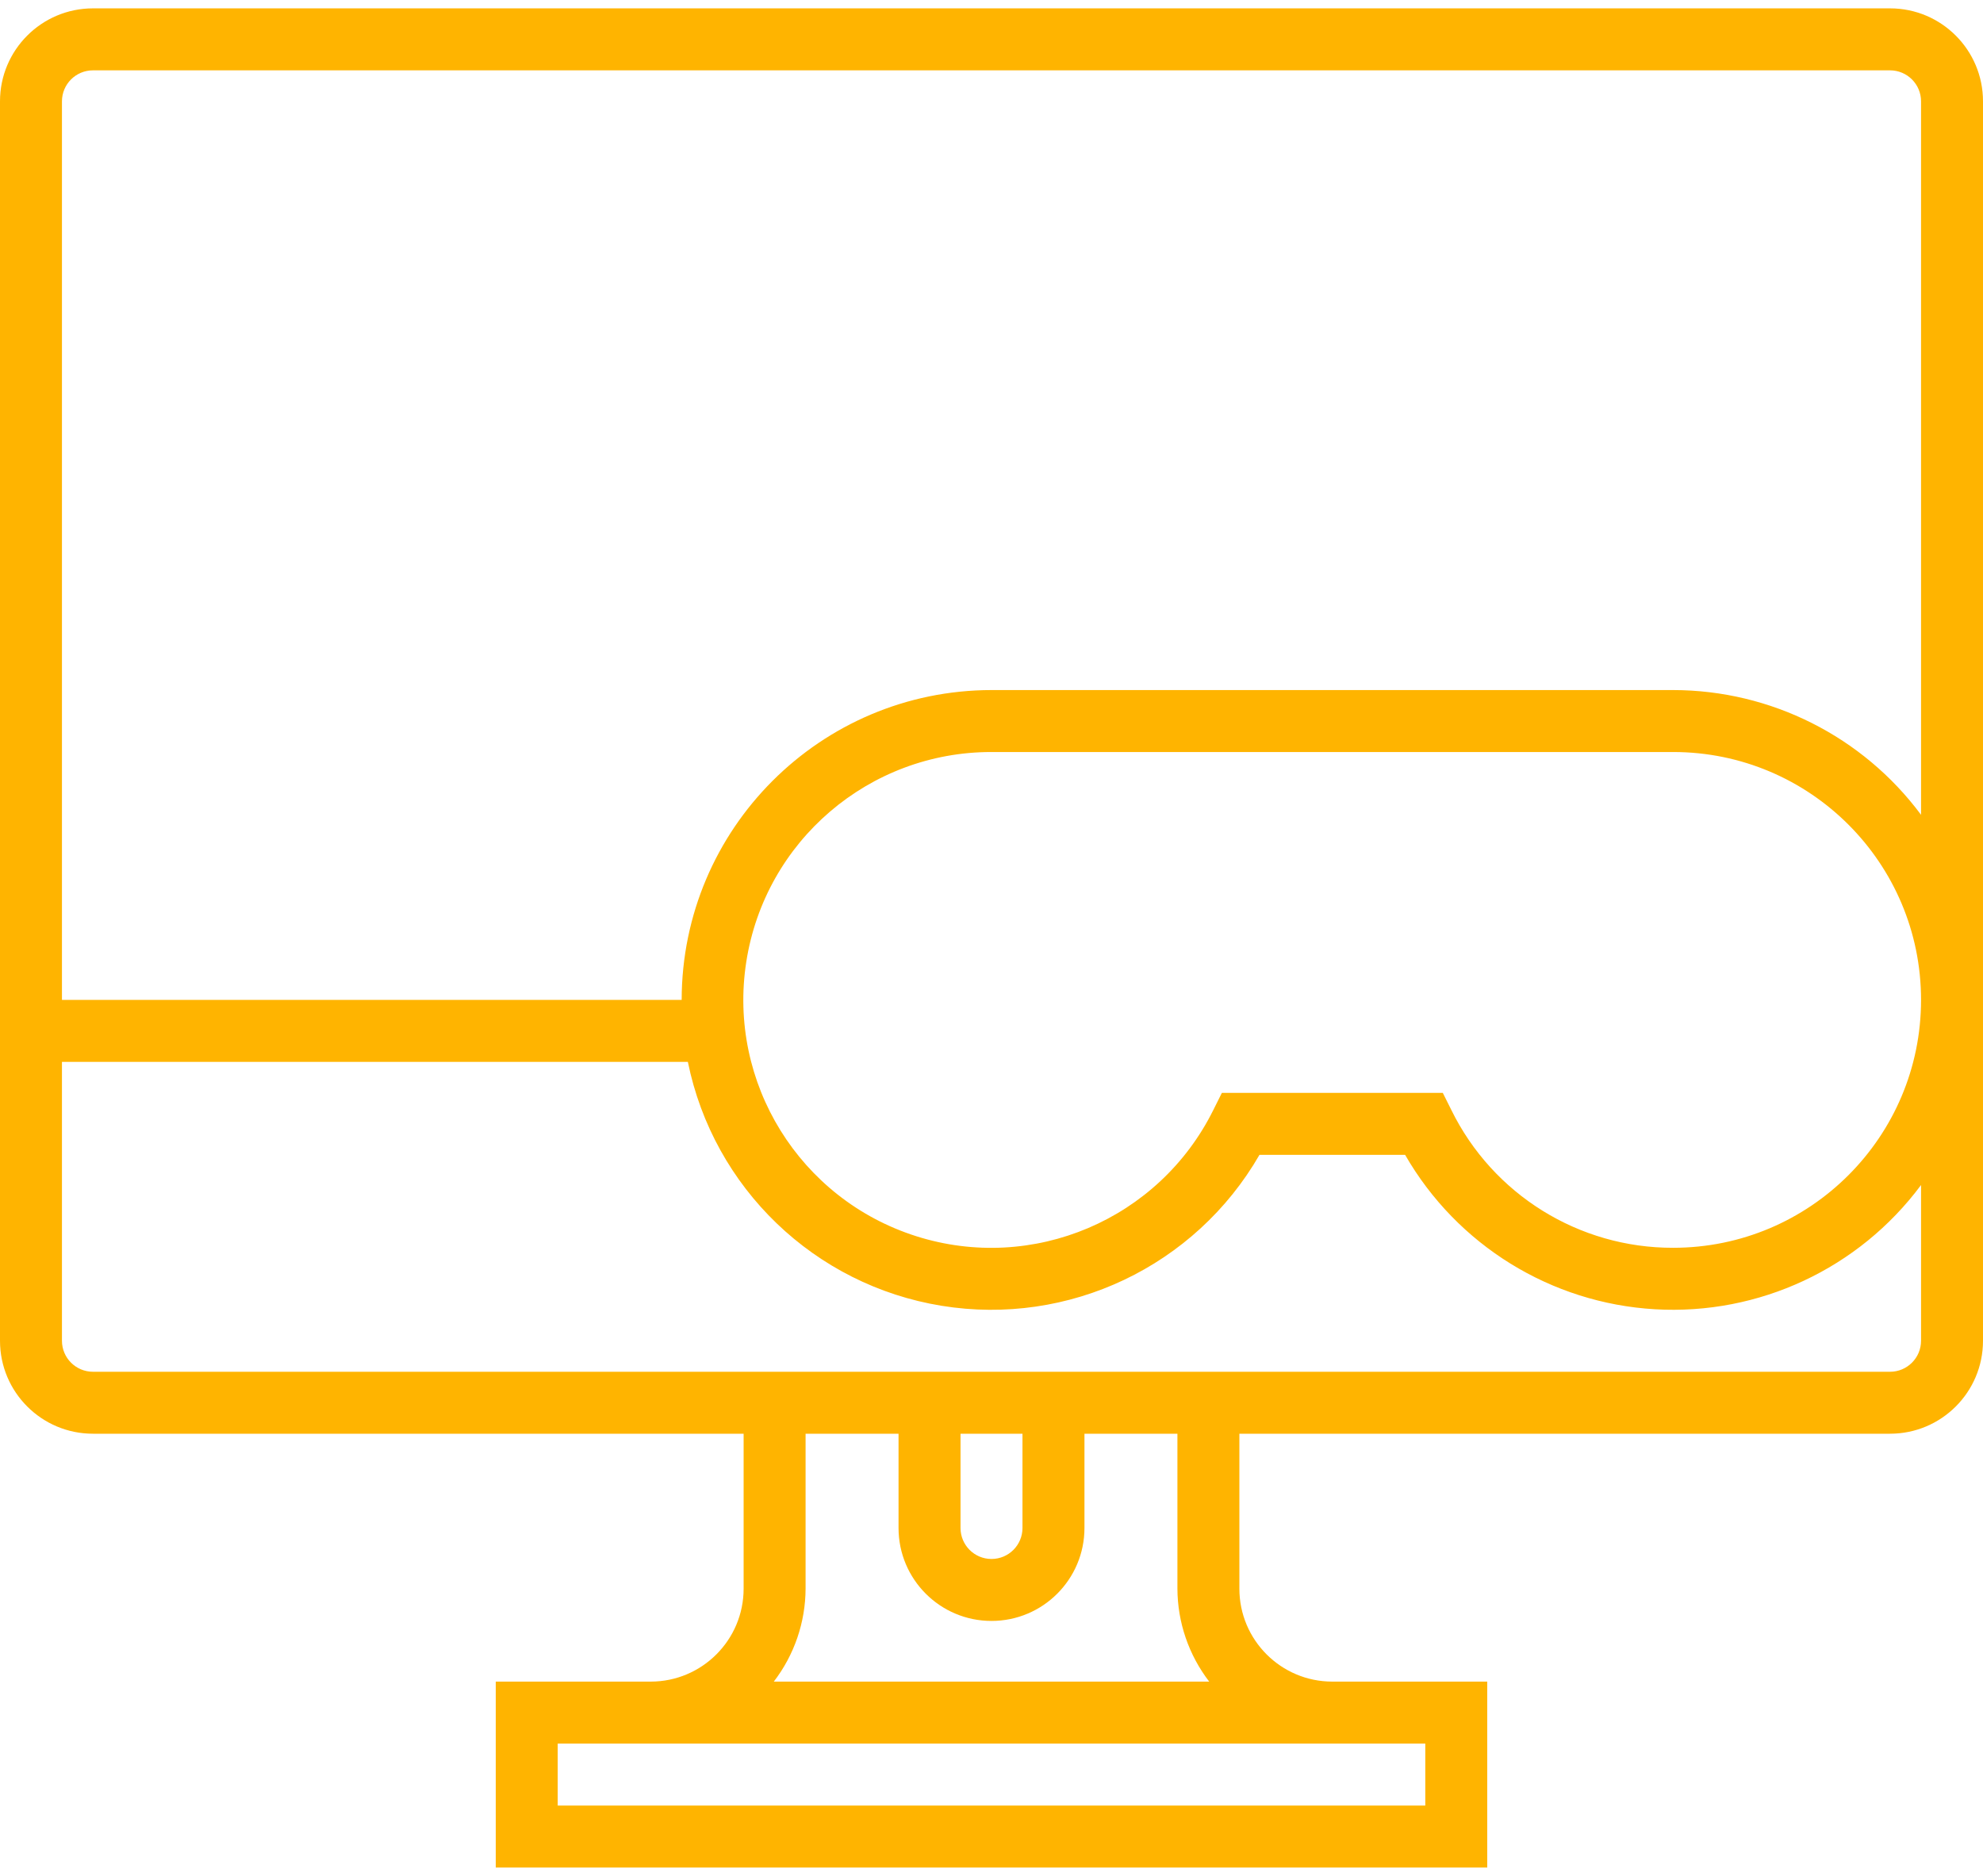 <svg width="74" height="70" viewBox="0 0 74 70" fill="none" xmlns="http://www.w3.org/2000/svg">
<path d="M70.531 0.312H3.469C1.553 0.312 0 1.866 0 3.781V50.031C0 51.947 1.553 53.5 3.469 53.5H27.75V59.281C27.75 61.197 26.197 62.75 24.281 62.75H18.5V69.688H55.5V62.75H49.719C47.803 62.75 46.25 61.197 46.25 59.281V53.5H70.531C72.447 53.5 74 51.947 74 50.031V3.781C74 1.866 72.447 0.312 70.531 0.312ZM53.188 65.062V67.375H20.812V65.062H53.188ZM37 60.486C38.916 60.486 40.469 58.933 40.469 57.017V53.5H43.938V59.281C43.942 60.536 44.359 61.755 45.124 62.75H28.876C29.641 61.755 30.058 60.536 30.062 59.281V53.5H33.531V57.017C33.531 58.933 35.084 60.486 37 60.486ZM35.844 57.017V53.5H38.156V57.017C38.156 57.656 37.639 58.174 37 58.174C36.361 58.174 35.844 57.656 35.844 57.017ZM71.688 50.031C71.688 50.67 71.17 51.188 70.531 51.188H3.469C2.83 51.188 2.312 50.67 2.312 50.031V39.625H25.669C26.627 44.332 30.396 47.955 35.137 48.726C39.878 49.497 44.601 47.255 47 43.094H52.435C54.373 46.463 57.877 48.629 61.757 48.856C65.637 49.083 69.37 47.34 71.688 44.22V50.031ZM62.438 46.562C58.923 46.571 55.711 44.576 54.161 41.422L53.841 40.781H45.597L45.277 41.422C43.249 45.511 38.542 47.51 34.192 46.13C29.841 44.748 27.148 40.402 27.849 35.892C28.55 31.382 32.436 28.057 37 28.062H62.438C67.546 28.062 71.688 32.204 71.688 37.312C71.688 42.421 67.546 46.562 62.438 46.562ZM71.688 30.405C69.513 27.479 66.083 25.753 62.438 25.75H37C30.617 25.757 25.444 30.929 25.438 37.312H2.312V3.781C2.312 3.143 2.83 2.625 3.469 2.625H70.531C71.17 2.625 71.688 3.143 71.688 3.781V30.405Z" fill="#FFB400"/>
</svg>
